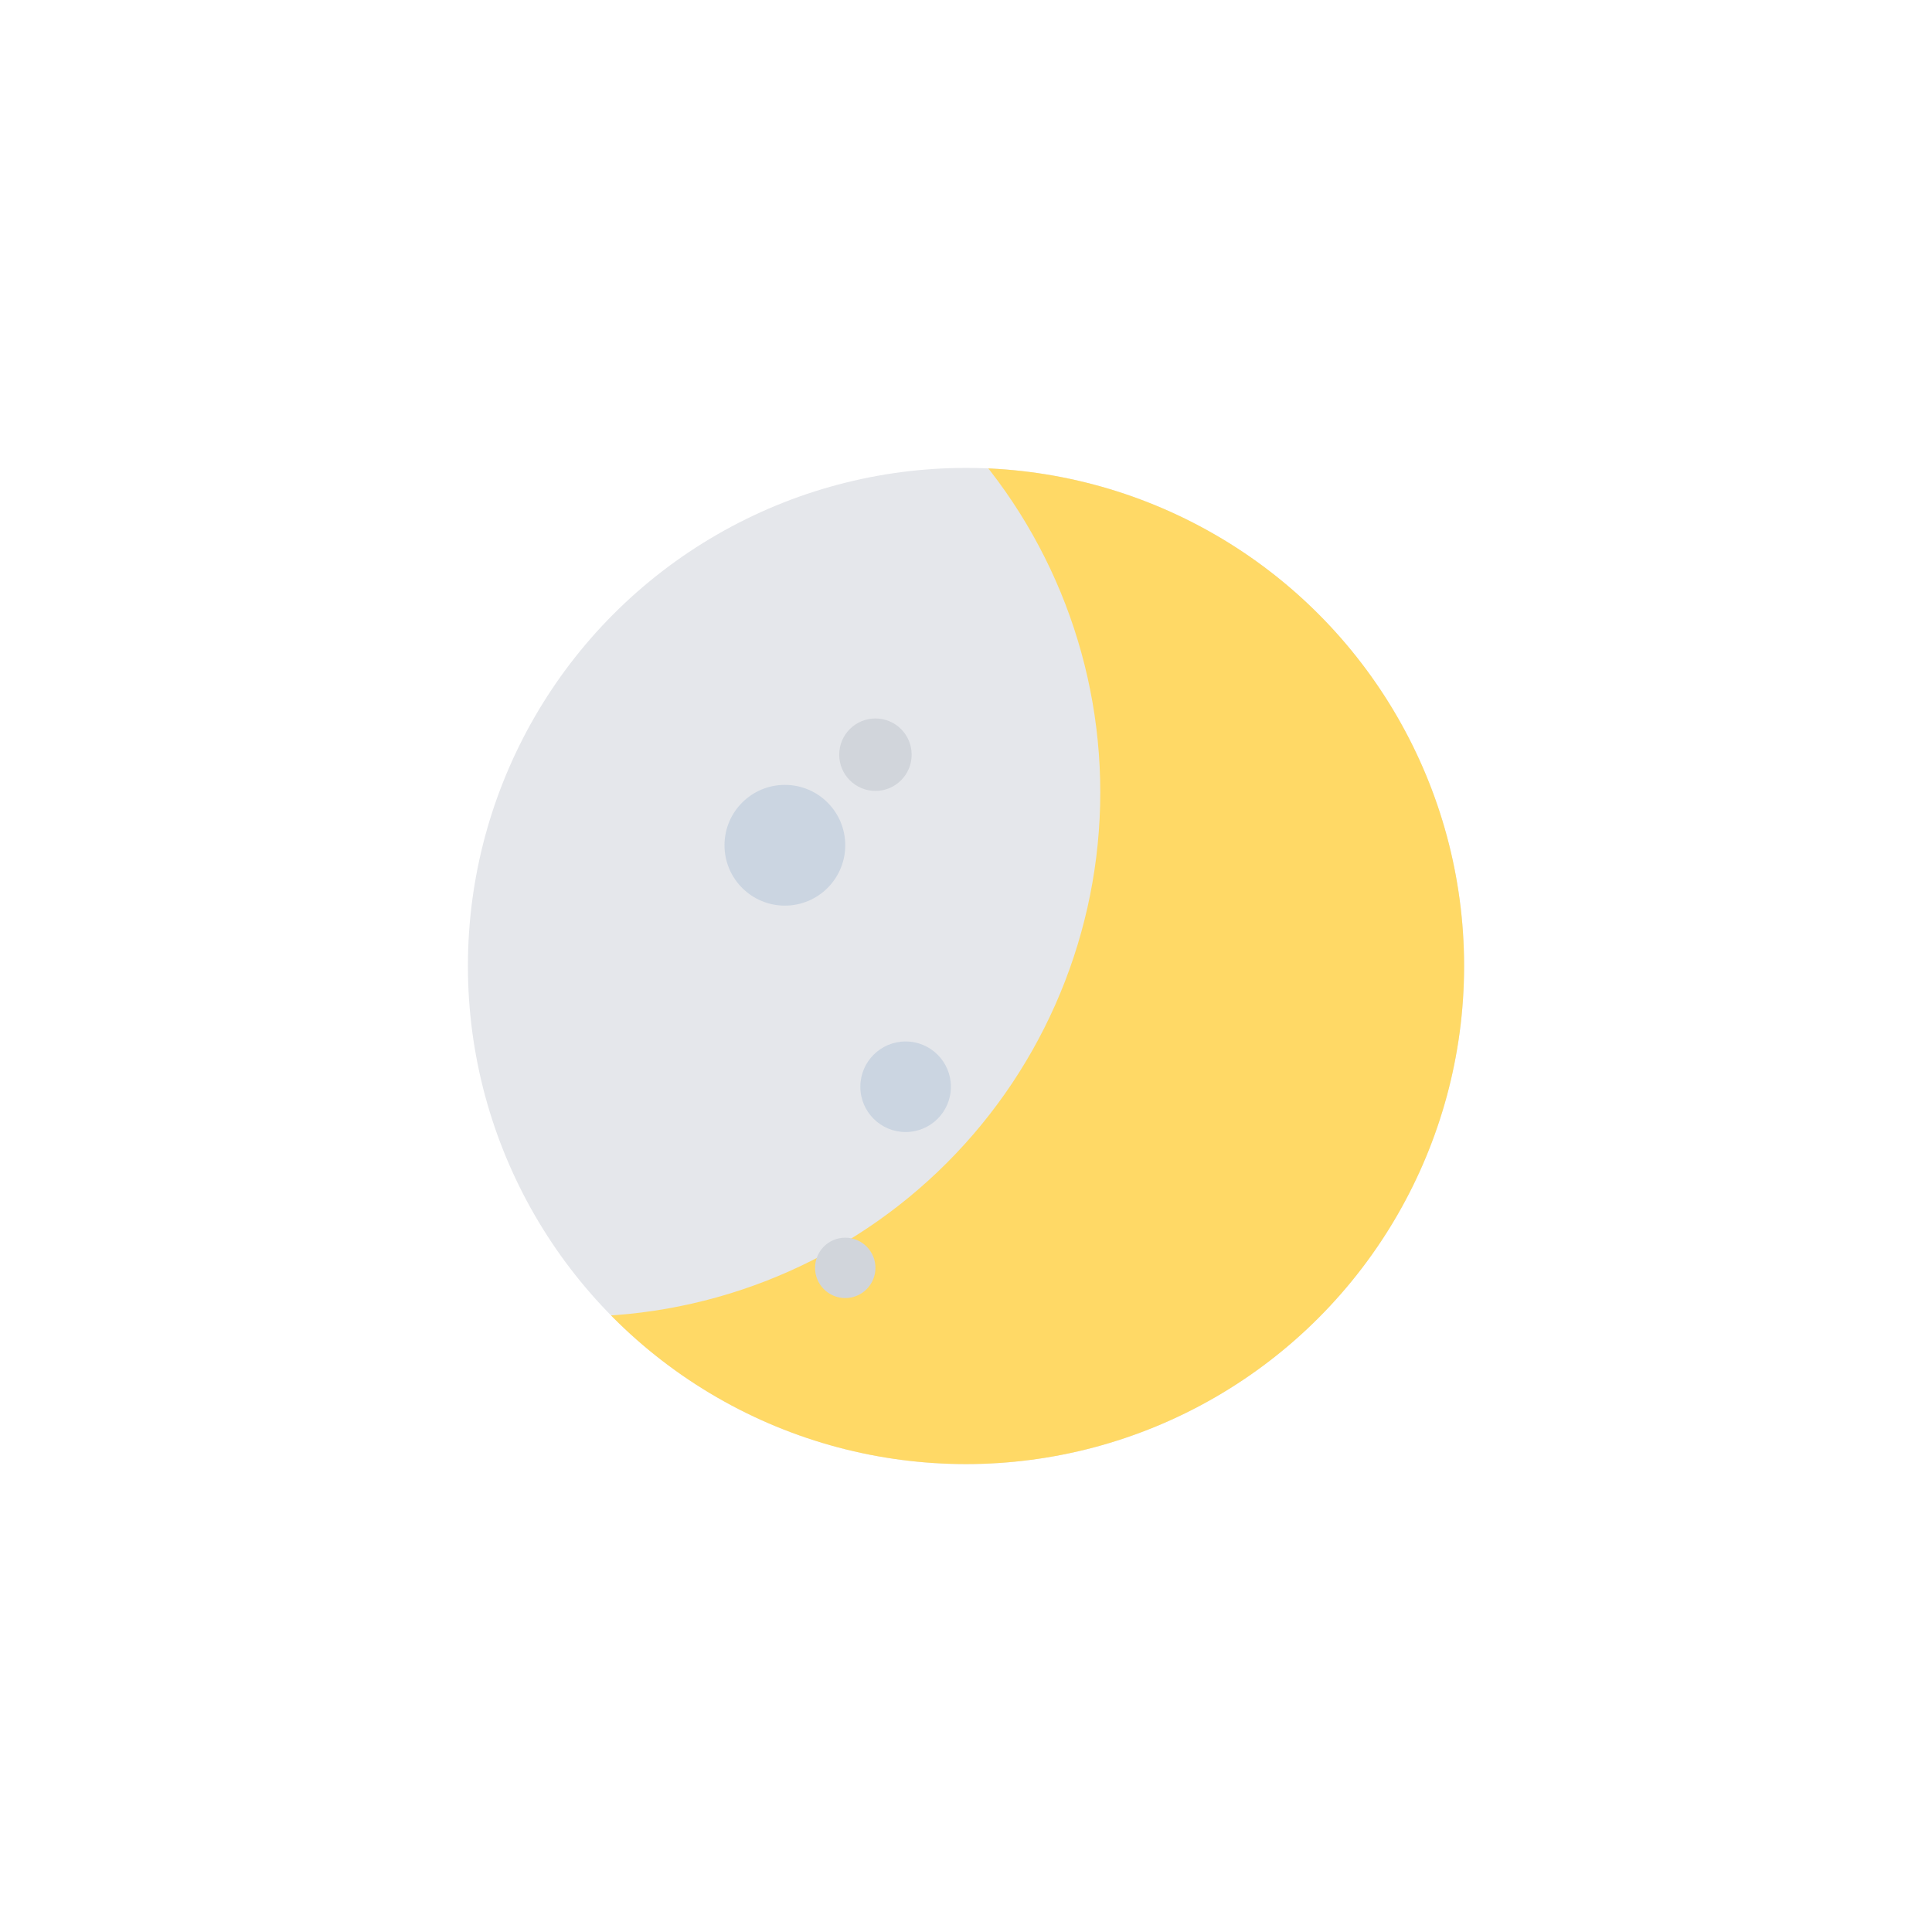 <svg xmlns="http://www.w3.org/2000/svg" viewBox="0 0 64 64">
  <defs>
    <clipPath id="first-quarter-clip">
      <path
        d="M38.8 15.87
           a17.48 17.48 0 00-7.12-1.58
           17.37 17.37 0 01-13 29.32
           13.42 13.42 0 005.93 4.23
           A17.68 17.68 0 0048 39.12
           a17.68 17.68 0 00-9.2-23.25z"
      />
    </clipPath>
  </defs>

  <!-- Темна основа -->
  <circle cx="32" cy="32" r="16.5" fill="#e5e7eb" />

  <!-- Жовта освітлена сторона (права) -->
  <circle cx="32" cy="32" r="16.5" fill="#FFD966" clip-path="url(#first-quarter-clip)" />

  <!-- Кратери в лівій (темній) частині -->
  <circle cx="26" cy="28" r="2" fill="#cbd5e1" />
  <circle cx="30" cy="36" r="1.5" fill="#cbd5e1" />
  <circle cx="29" cy="25" r="1.2" fill="#d1d5db" />
  <circle cx="28" cy="42" r="1" fill="#d1d5db" />
</svg>
